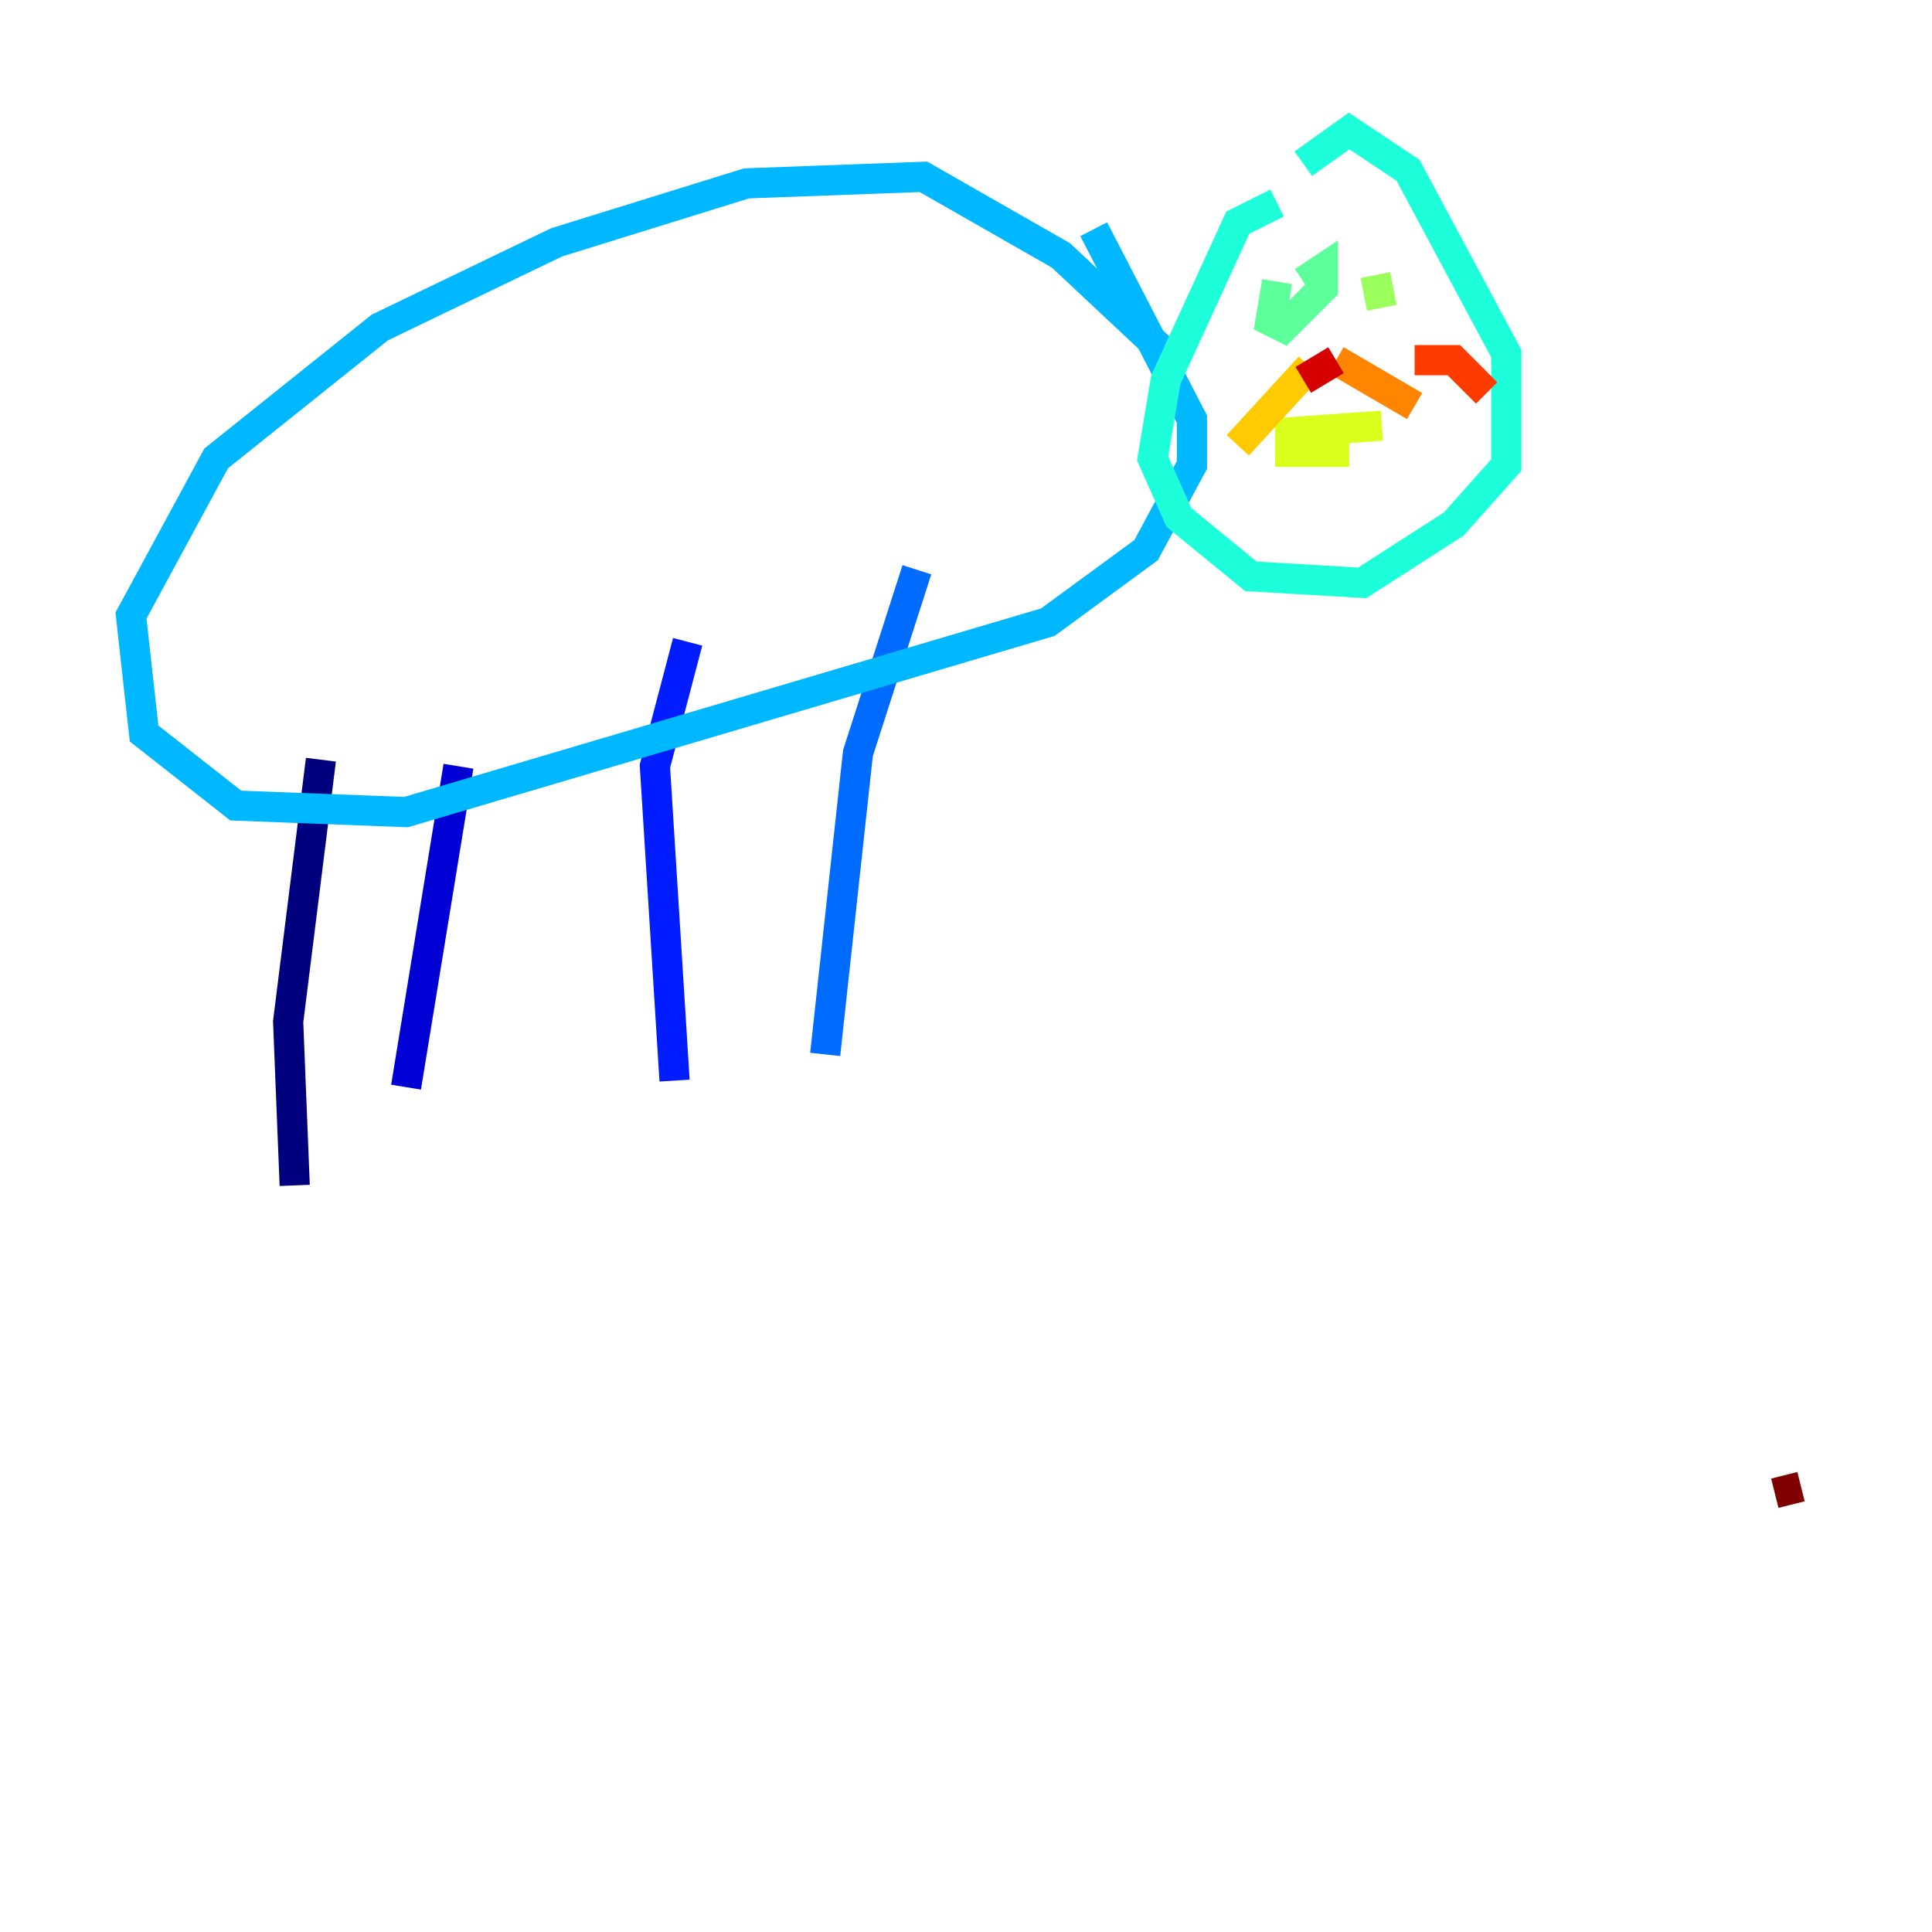 <?xml version="1.0" encoding="utf-8" ?>
<svg baseProfile="tiny" height="128" version="1.2" viewBox="0,0,128,128" width="128" xmlns="http://www.w3.org/2000/svg" xmlns:ev="http://www.w3.org/2001/xml-events" xmlns:xlink="http://www.w3.org/1999/xlink"><defs /><polyline fill="none" points="19.525,78.536 19.091,67.688 21.261,50.332" stroke="#00007f" stroke-width="2" /><polyline fill="none" points="26.902,72.027 30.373,50.766" stroke="#0000d5" stroke-width="2" /><polyline fill="none" points="44.691,71.593 43.39,50.766 45.559,42.522" stroke="#001cff" stroke-width="2" /><polyline fill="none" points="54.671,69.858 56.841,49.898 60.746,37.749" stroke="#006cff" stroke-width="2" /><polyline fill="none" points="77.234,23.43 70.291,16.922 61.18,11.715 49.464,12.149 36.881,16.054 25.166,21.695 14.319,30.373 8.678,40.786 9.546,48.597 15.62,53.37 26.902,53.803 69.424,41.22 75.932,36.447 78.969,30.807 78.969,27.77 72.461,15.186" stroke="#00b8ff" stroke-width="2" /><polyline fill="none" points="84.61,13.451 82.007,14.752 77.234,25.166 76.366,30.373 78.102,34.278 82.875,38.183 90.251,38.617 96.325,34.712 99.797,30.807 99.797,23.43 93.288,11.281 89.383,8.678 86.346,10.848" stroke="#1cffda" stroke-width="2" /><polyline fill="none" points="84.61,18.658 84.176,21.261 85.044,21.695 87.647,19.091 87.647,17.79 86.346,18.658" stroke="#5cff9a" stroke-width="2" /><polyline fill="none" points="91.119,18.224 91.552,20.393" stroke="#9aff5c" stroke-width="2" /><polyline fill="none" points="91.552,28.203 85.478,28.637 85.478,29.939 89.383,29.939" stroke="#daff1c" stroke-width="2" /><polyline fill="none" points="86.78,24.298 82.007,29.505" stroke="#ffcb00" stroke-width="2" /><polyline fill="none" points="88.515,23.864 93.722,26.902" stroke="#ff8500" stroke-width="2" /><polyline fill="none" points="93.722,23.864 96.325,23.864 98.495,26.034" stroke="#ff3b00" stroke-width="2" /><polyline fill="none" points="88.515,23.864 86.346,25.166" stroke="#d50000" stroke-width="2" /><polyline fill="none" points="119.322,98.495 117.586,98.929" stroke="#7f0000" stroke-width="2" /></svg>